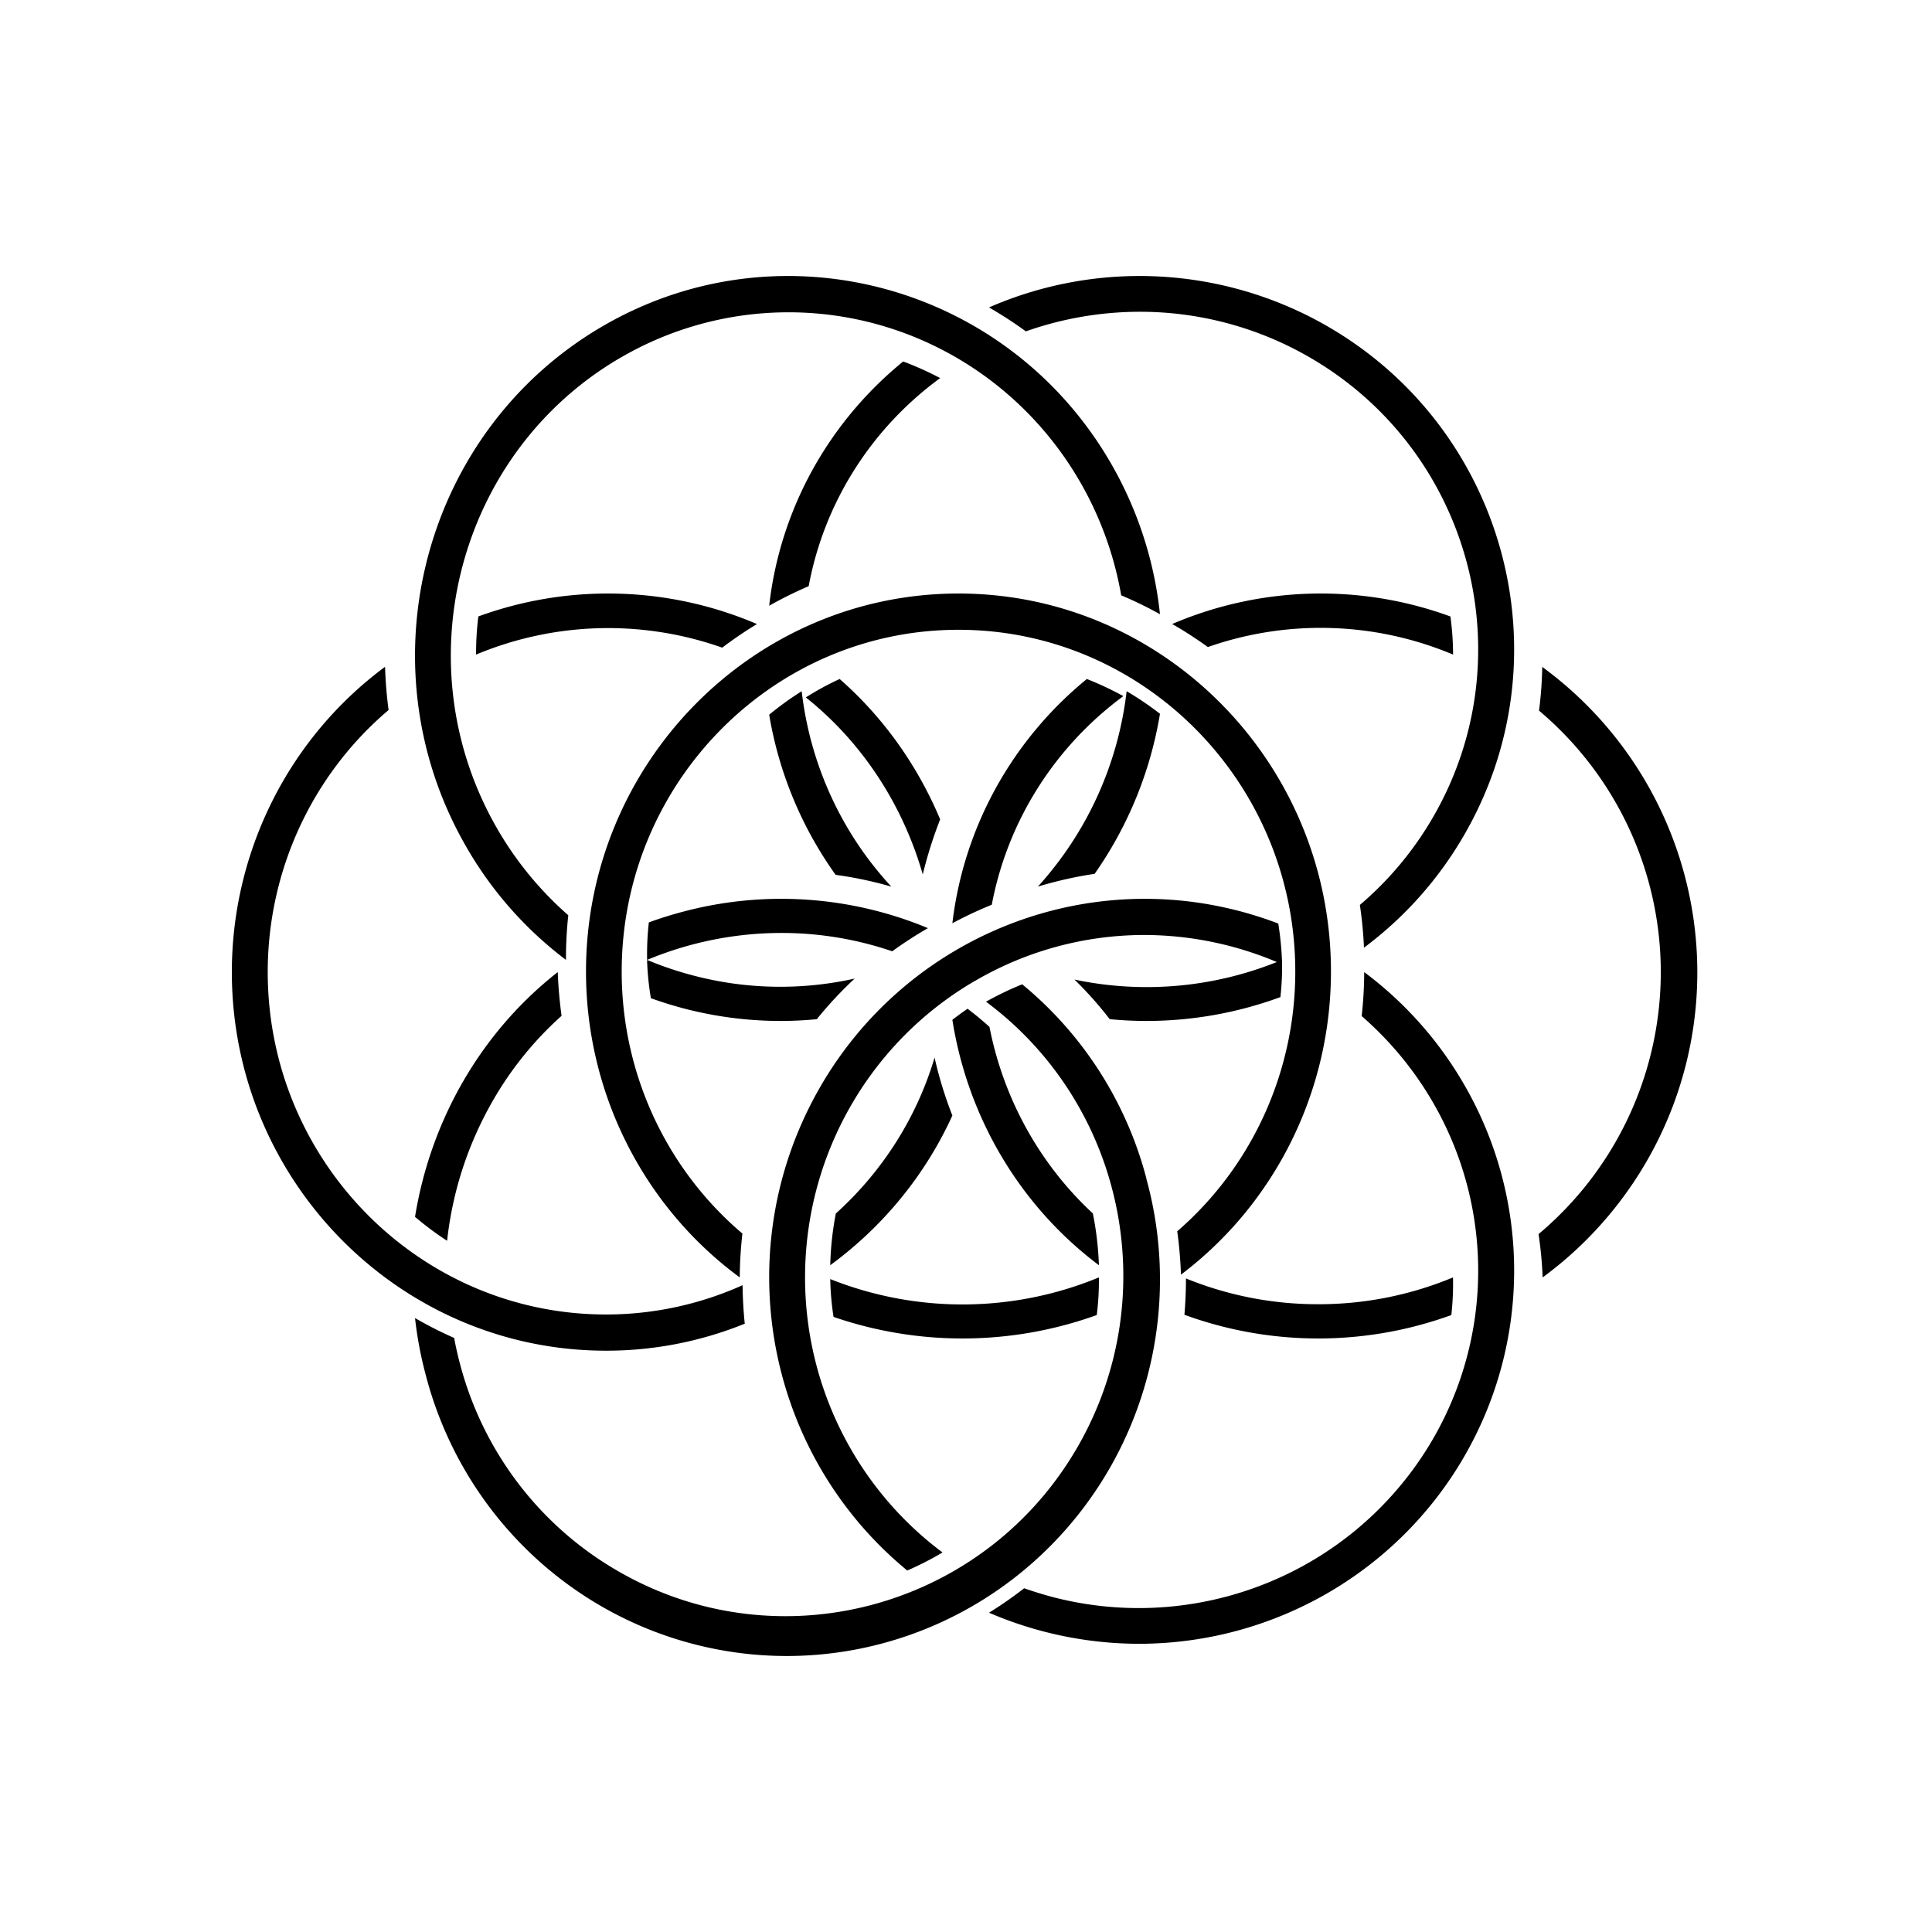<svg xmlns="http://www.w3.org/2000/svg" viewBox="0 0 175 175">
  <g transform="translate(21 25)">
    <path d="M98.396 93.136a31.606 31.606 0 0 1-11.972-2.335c0 1.098-.047 2.195-.14 3.29a35.294 35.294 0 0 0 24.177.026c.127-1.132.177-2.27.152-3.409a31.615 31.615 0 0 1-12.217 2.428zm-19.858-2.428a32.375 32.375 0 0 1-24.334.15c.02 1.147.12 2.292.298 3.426a35.886 35.886 0 0 0 23.842-.168c.144-1.13.208-2.27.194-3.408zM65.822 28.761c-18.604 0-33.742 15.363-33.742 34.246.002 10.965 5.18 21.265 13.927 27.701.009-1.327.089-2.653.24-3.972-6.93-5.873-10.935-14.565-10.934-23.729 0-17.072 13.685-30.962 30.507-30.962 16.821 0 30.506 13.89 30.506 30.962.002 9.052-3.907 17.65-10.693 23.522a37.45 37.45 0 0 1 .337 3.928c8.549-6.456 13.587-16.634 13.588-27.45.004-18.883-15.14-34.246-33.736-34.246zM23.311 75.293a31.064 31.064 0 0 1 6.556-8.28 40.048 40.048 0 0 1-.346-3.96c-6.86 5.368-11.49 13.307-12.928 22.167a27.432 27.432 0 0 0 2.907 2.17 32.423 32.423 0 0 1 3.811-12.097z"/>
    <path d="M67.308 63.855a30.419 30.419 0 0 1 15.33-4.164c4.302.008 8.556.913 12.495 2.657a28.331 28.331 0 0 0-.347-3.693 34.41 34.41 0 0 0-3.293-1.07c-15.49-4.177-31.773 3.112-39.08 17.495-7.308 14.383-3.656 31.956 8.764 42.177a27.776 27.776 0 0 0 3.197-1.636C56.043 109.4 51.38 99.37 51.972 88.938c.59-10.431 6.354-19.862 15.333-25.087l.003.004zm44.293 9.348a33.755 33.755 0 0 0-9.032-10.15 36.348 36.348 0 0 1-.229 3.984 30.723 30.723 0 0 1 6.437 7.785 30.407 30.407 0 0 1-2.237 33.88c-7.57 9.804-20.336 14.112-32.348 10.916a35.735 35.735 0 0 1-2.424-.754 36.164 36.164 0 0 1-3.184 2.215 34.471 34.471 0 0 0 13.624 2.815c12.136-.024 23.34-6.474 29.4-16.924a33.623 33.623 0 0 0-.007-33.767zM33.894 94.066c-16.897 0-30.643-13.916-30.643-31.022.002-9.16 4.01-17.85 10.948-23.73a37.757 37.757 0 0 1-.32-3.916C5.164 41.848.008 52.116 0 63.044c0 18.918 15.214 34.301 33.894 34.301 4.305.005 8.57-.825 12.566-2.446a38.8 38.8 0 0 1-.198-3.486 30.148 30.148 0 0 1-12.368 2.653zm84.803-58.668a36.243 36.243 0 0 1-.292 3.972 30.989 30.989 0 0 1 11.029 23.717 30.99 30.99 0 0 1-11.071 23.697c.193 1.3.317 2.61.37 3.924 8.818-6.481 14.018-16.747 14.01-27.658a34.3 34.3 0 0 0-14.046-27.64v-.012zM99.182 4.521a34.079 34.079 0 0 0-30.598-1.674 36.764 36.764 0 0 1 3.337 2.168A31.115 31.115 0 0 1 82.248 3.24a30.658 30.658 0 0 1 15.3 4.083c14.661 8.422 19.703 27.144 11.238 41.728a30.48 30.48 0 0 1-6.61 7.92c.194 1.282.318 2.575.372 3.87a33.734 33.734 0 0 0 9.053-10.17c9.371-16.127 3.797-36.833-12.42-46.15zM52.25 28.097c1.398-7.537 5.654-14.274 11.91-18.851a28.582 28.582 0 0 0-3.35-1.503c-6.815 5.549-11.167 13.482-12.137 22.124a36.579 36.579 0 0 1 3.577-1.77zm-4.684 3.43a34.272 34.272 0 0 0-25.237-.69 26.513 26.513 0 0 0-.205 3.455 31.007 31.007 0 0 1 22.295-.627 35.73 35.73 0 0 1 3.147-2.137z"/>
    <path d="M35.13 7.445a30.21 30.21 0 0 1 28.22-1.252c9.046 4.277 15.468 12.76 17.208 22.732 1.2.505 2.372 1.076 3.512 1.71a34.541 34.541 0 0 0-4.33-13.47C70.408.765 49.67-4.875 33.508 4.595 17.346 14.062 11.79 35.105 21.12 51.504a34.063 34.063 0 0 0 9.145 10.442c-.003-1.35.067-2.7.21-4.043a31.02 31.02 0 0 1-6.547-8.032c-8.434-14.84-3.41-33.866 11.2-42.427zm75.25 23.396a34.177 34.177 0 0 0-25.203.682 35.996 35.996 0 0 1 3.23 2.087 30.915 30.915 0 0 1 22.212.682 26.211 26.211 0 0 0-.24-3.45zM41.892 60.512a31.664 31.664 0 0 1 7.899-1.006c3.416 0 6.807.563 10.026 1.662a36.276 36.276 0 0 1 3.236-2.097 34.56 34.56 0 0 0-21.994-1.54c-1.113.286-2.21.627-3.287 1.02a25.526 25.526 0 0 0-.156 3.396 31.698 31.698 0 0 1 4.276-1.435zm40.946 21.223a33.893 33.893 0 0 0-11.247-17.576 28.2 28.2 0 0 0-3.279 1.575c12.532 9.316 16.124 26.645 8.343 40.247-8.426 14.726-27.156 19.787-41.748 11.287-7.035-4.072-12.162-10.814-14.24-18.724a31.671 31.671 0 0 1-.53-2.353 36.336 36.336 0 0 1-3.544-1.802 34.84 34.84 0 0 0 .93 5.002c3.03 11.88 12.149 21.203 23.883 24.417 11.733 3.214 24.274-.177 32.842-8.88 8.569-8.702 11.845-21.377 8.58-33.193h.01zM68.835 56.952c1.428-7.551 5.682-14.297 11.917-18.896a28.803 28.803 0 0 0-3.305-1.552c-6.798 5.551-11.161 13.477-12.182 22.124a36.487 36.487 0 0 1 3.57-1.676zm9.318-2.802a35.264 35.264 0 0 0 5.918-14.495 28.137 28.137 0 0 0-3.021-2.044 31.785 31.785 0 0 1-8.041 17.699 36.347 36.347 0 0 1 5.144-1.16z"/>
    <path d="M63.653 70.796c-1.61 5.414-4.702 10.297-8.943 14.122a27.793 27.793 0 0 0-.506 4.684c4.81-3.525 8.618-8.193 11.061-13.559a36.027 36.027 0 0 1-1.612-5.247zm-7.237-7.156a30.948 30.948 0 0 1-14.568-.265 31.148 31.148 0 0 1-4.237-1.428c.036 1.162.152 2.32.346 3.468a34.544 34.544 0 0 0 11.745 2.063c1.097 0 2.193-.054 3.284-.16a35.369 35.369 0 0 1 3.43-3.678zm38.71-1.693a31.73 31.73 0 0 1-18.799 1.782 34.612 34.612 0 0 1 3.192 3.587c1.107.107 2.218.161 3.33.162a35.21 35.21 0 0 0 12.131-2.162c.124-1.12.172-2.244.146-3.37zm-26.5 6.069a28.446 28.446 0 0 0-1.985-1.644 28.04 28.04 0 0 0-1.376 1.002c1.408 8.918 6.178 16.905 13.275 22.228a29.06 29.06 0 0 0-.548-4.687c-4.805-4.453-8.09-10.378-9.366-16.899zm-4.467-18.797c-2.07-4.932-5.187-9.284-9.104-12.715a26.023 26.023 0 0 0-3.064 1.668c5.04 4.008 8.75 9.624 10.593 16.032a38.98 38.98 0 0 1 1.575-4.985zm-4.424 6.09c-4.503-4.855-7.35-11.062-8.118-17.698a27.743 27.743 0 0 0-2.944 2.128 34.788 34.788 0 0 0 6.018 14.504c1.704.232 3.39.588 5.044 1.067z"/>
  </g>
</svg>
